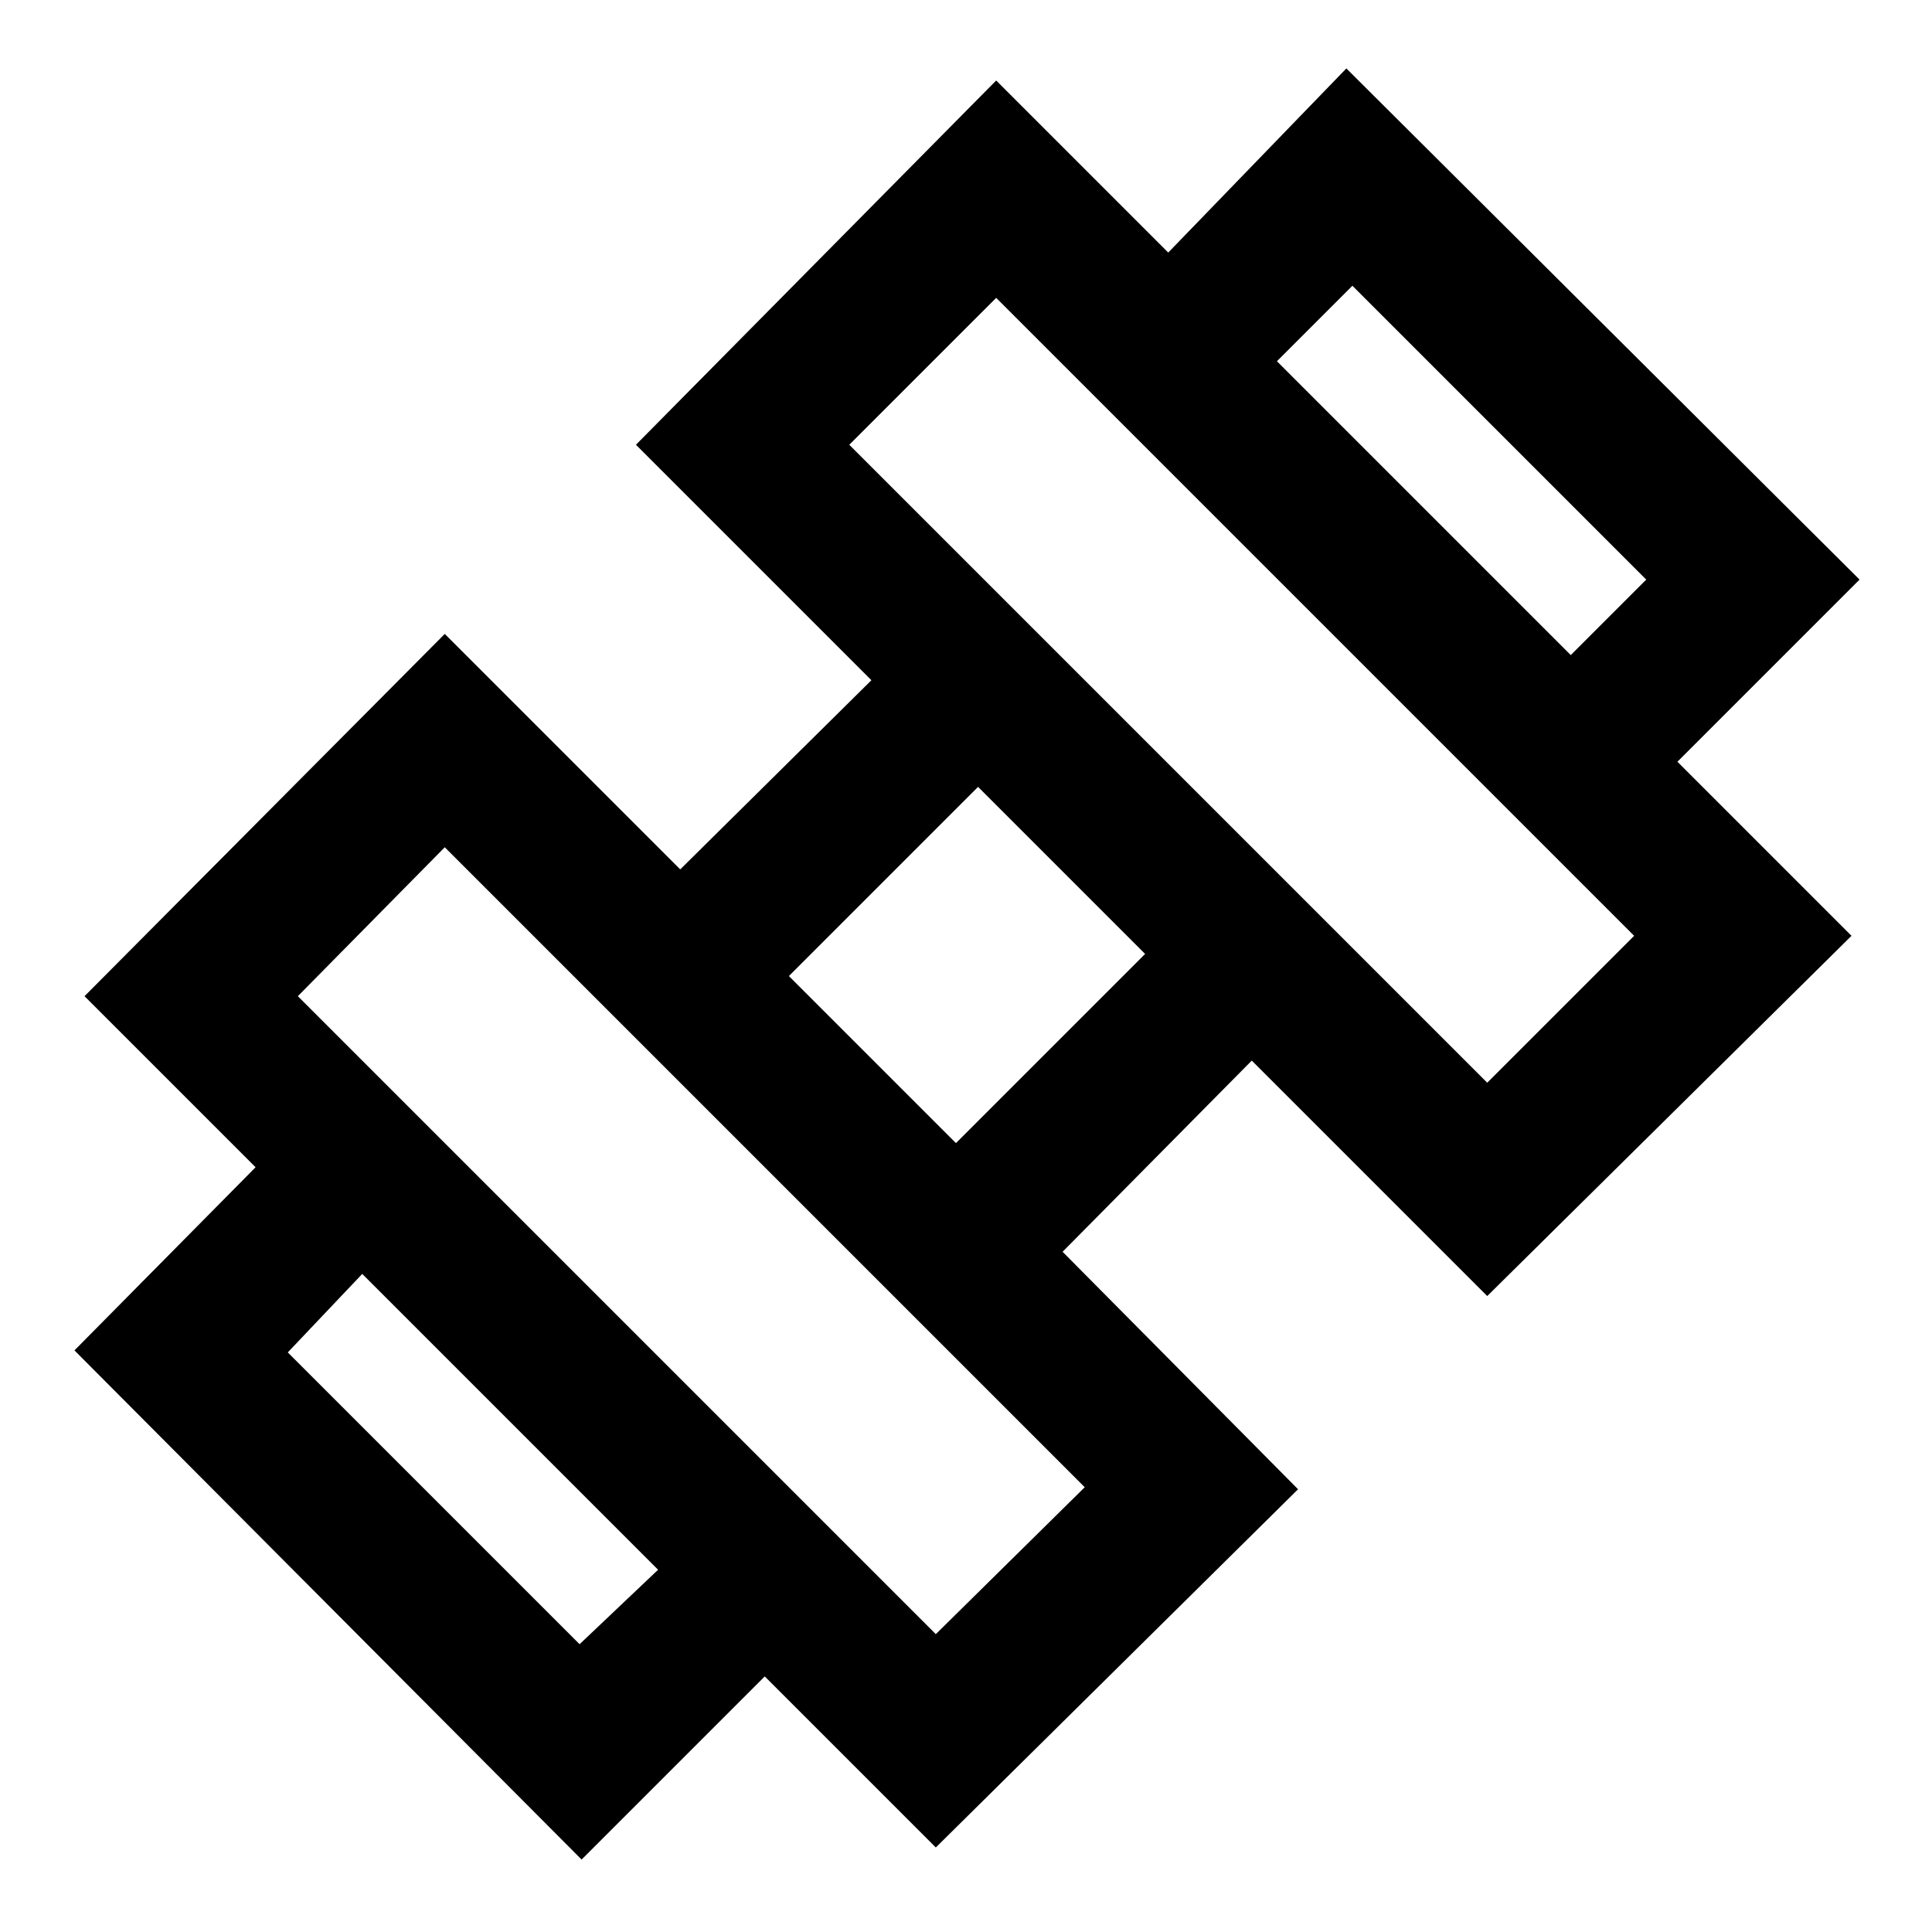 <svg xmlns="http://www.w3.org/2000/svg" width="48" height="48" viewBox="0 0 48 48"><path d="M41.65 18.95 39 16.3l1.9-1.9-7.3-7.3L31.7 9 29 6.3l4.45-4.6L46.2 14.4Zm-39.8 14.6L6.35 29 9 31.65 7.15 33.6l7.25 7.25L16.35 39 19 41.65l-4.55 4.55Zm35.1-6.65 3.65-3.65L24.75 7.4l-3.65 3.65Zm-13.7 13.7 3.7-3.65-15.9-15.9-3.65 3.7Zm.5-12.2 4.7-4.7-4.15-4.15-4.7 4.7Zm8.5 8.6-9 8.9L2.1 24.75l8.95-9 5.85 5.85 4.75-4.7-5.85-5.85L24.75 2 46 23.25l-9.05 8.95-5.85-5.85-4.7 4.75Z"/></svg>